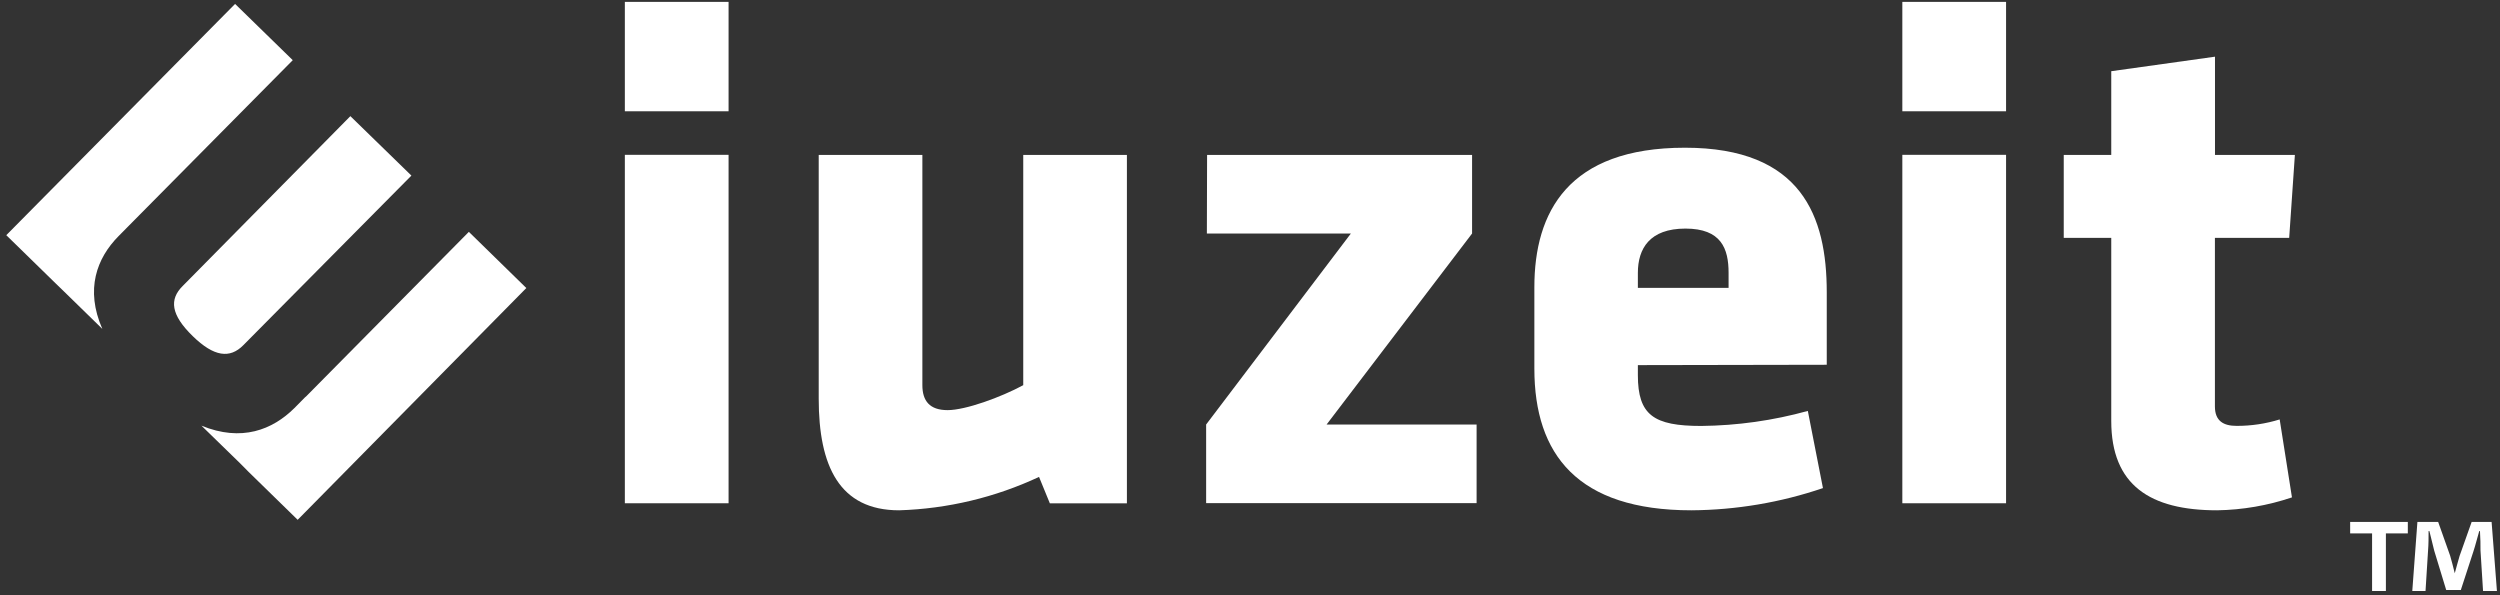 <?xml version="1.0" encoding="utf-8"?>
<svg width="231px" height="55px" viewBox="0 0 231 55" version="1.1" xmlns:xlink="http://www.w3.org/1999/xlink" xmlns="http://www.w3.org/2000/svg">
  <rect x="0" y="0" width="231" height="55" fill="#333333" stroke="none"/>
  <desc>Created with Lunacy</desc>
  <g id="iuzeit_logo">
    <path d="M0 10.108L0 0L9.584 0L9.584 10.108L0 10.108ZM0 46.327L0 14.132L9.584 14.132L9.584 46.327L0 46.327Z" transform="translate(57.736 0.174)" id="Shape" fill="#FFFFFF" stroke="none" />
    <path d="M9.578 0L9.578 21.276C9.578 22.731 10.253 23.583 11.908 23.583C13.563 23.583 16.832 22.396 18.899 21.276L18.899 0L28.477 0L28.477 32.195L21.357 32.195L20.358 29.754C16.307 31.65 11.906 32.7 7.43 32.839C1.905 32.839 0 28.741 0 22.53L0 0L9.578 0Z" transform="translate(75.649 14.313)" id="Path" fill="#FFFFFF" stroke="none" />
    <path d="M0.088 0L24.573 0L24.573 7.264L11.131 24.911L24.991 24.911L24.991 32.175L0 32.175L0 24.911L13.374 7.264L0.068 7.264L0.088 0Z" transform="translate(111.447 14.313)" id="Path" fill="#FFFFFF" stroke="none" />
    <path d="M9.564 20.088L9.564 21.014C9.564 24.71 11.03 25.709 15.42 25.709C18.75 25.675 22.061 25.208 25.268 24.321L26.666 31.451C22.752 32.782 18.646 33.475 14.508 33.503C3.999 33.503 0 28.345 0 20.417L0 12.885C0 5.949 3.127 0 13.914 0C24.701 0 27.017 6.345 27.017 13.348L27.017 20.055L9.564 20.088ZM17.946 11.563C17.946 9.323 17.271 7.472 13.961 7.472C10.652 7.472 9.564 9.323 9.564 11.563L9.564 12.952L17.946 12.952L17.946 11.563Z" transform="translate(141.775 13.649)" id="Shape" fill="#FFFFFF" stroke="none" />
    <path d="M0 10.108L0 0L9.584 0L9.584 10.108L0 10.108ZM0 46.327L0 14.132L9.584 14.132L9.584 46.327L0 46.327Z" transform="translate(175.776 0.174)" id="Shape" fill="#FFFFFF" stroke="none" />
    <path d="M14.171 41.914C7.984 41.914 4.39 39.6 4.39 33.657L4.39 16.741L0 16.741L0 9.075L4.39 9.075L4.39 1.341L13.975 0L13.975 9.075L21.357 9.075L20.831 16.741L13.968 16.741L13.968 32.323C13.968 33.664 14.765 34.113 15.961 34.113C17.314 34.119 18.66 33.917 19.952 33.517L21.087 40.72C18.858 41.473 16.525 41.876 14.171 41.914Z" transform="translate(190.69 5.238)" id="Path" fill="#FFFFFF" stroke="none" />
    <path d="M1.724 20.323C3.696 22.248 5.162 22.416 6.398 21.168L21.933 5.493L16.293 0L0.805 15.688C-0.458 16.936 -0.296 18.351 1.724 20.323Z" transform="translate(16.081 10.732)" id="Path" fill="#FFFFFF" stroke="none" />
    <path d="M24.707 0L9.591 15.286L9.645 15.212L8.592 16.279C6.565 18.291 3.708 19.431 0 17.909L3.56 21.376L4.35 22.174L8.889 26.608L30.017 5.191L24.707 0Z" transform="translate(18.615 21.423)" id="Path" fill="#FFFFFF" stroke="none" />
    <path d="M10.361 21.47L11.354 20.464L26.47 5.198L21.141 0L0 21.369L4.532 25.796L5.322 26.561L8.875 30.029C7.268 26.373 8.369 23.489 10.361 21.47Z" transform="translate(0.581 0.362)" id="Path" fill="#FFFFFF" stroke="none" />
    <path d="M5.329 0L5.329 1.06L3.303 1.06L3.303 6.385L2.026 6.385L2.026 1.06L0 1.06L0 0L5.329 0ZM12.28 6.385L12.043 2.629C12.043 2.14 12.043 1.529 11.996 0.845L11.928 0.845C11.759 1.409 11.57 2.187 11.381 2.75L10.226 6.291L8.875 6.291L7.768 2.656C7.653 2.16 7.464 1.409 7.322 0.845L7.247 0.845C7.247 1.435 7.247 2.046 7.2 2.629L6.964 6.385L5.741 6.385L6.214 0L8.132 0L9.24 3.126C9.382 3.615 9.503 4.085 9.666 4.742L9.666 4.742C9.828 4.159 9.969 3.615 10.111 3.146L11.226 0L13.07 0L13.563 6.385L12.28 6.385Z" transform="translate(217.154 48.226)" id="Shape" fill="#FFFFFF" stroke="none" />
  </g>
</svg>